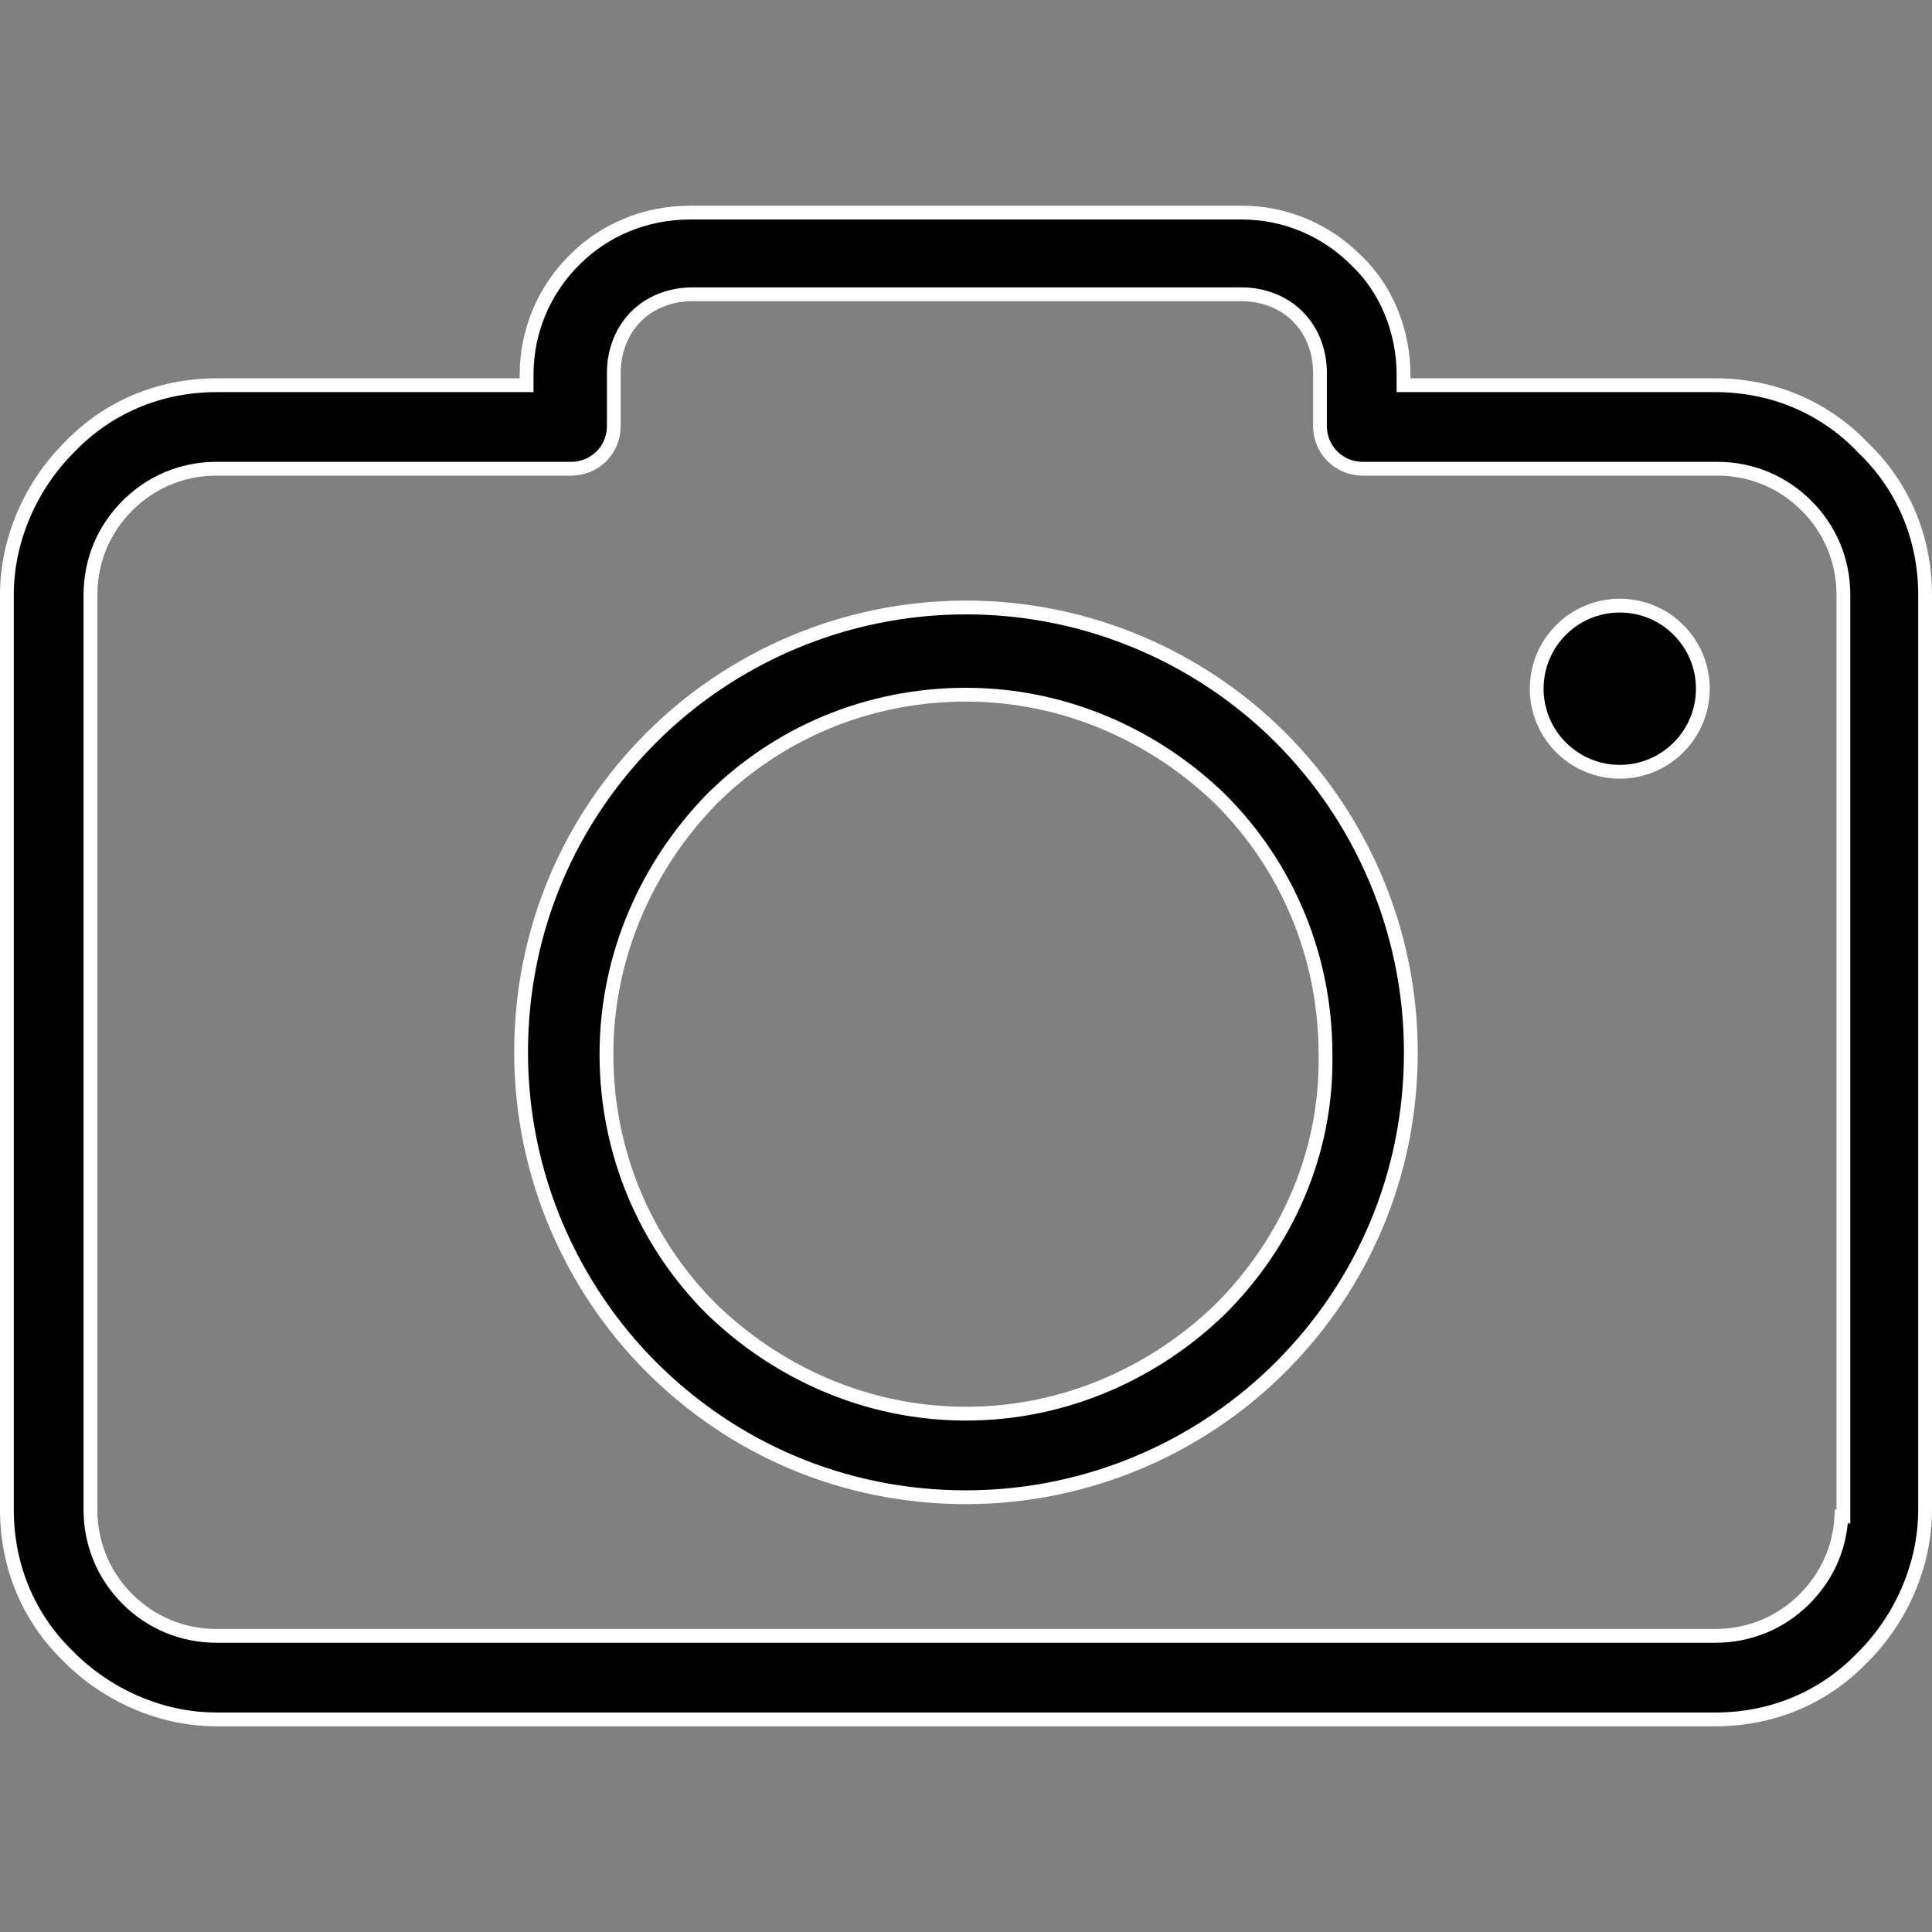 <svg width="28" height="28" viewBox="0 0 28 28" fill="none" xmlns="http://www.w3.org/2000/svg">
<rect x="0" y="0" width="28" height="28" fill="#808080" stroke="none"/>
<g clip-path="url(#clip0)">
<path d="M26.996 6.483L26.996 6.484L26.999 6.487C27.565 7.027 27.9 7.773 27.9 8.624V21.878C27.9 22.701 27.54 23.475 26.998 24.017L26.996 24.018C26.456 24.584 25.71 24.919 24.859 24.919H3.141C2.318 24.919 1.544 24.559 1.002 24.017L1.001 24.015C0.435 23.475 0.1 22.729 0.1 21.878V8.624C0.1 7.801 0.46 7.027 1.002 6.485L1.002 6.485L1.004 6.483C1.544 5.918 2.29 5.583 3.141 5.583H7.532H7.632V5.483V5.43C7.632 4.792 7.887 4.205 8.322 3.77C8.756 3.336 9.342 3.081 10.008 3.081H17.992C18.631 3.081 19.218 3.336 19.652 3.77L19.652 3.77L19.654 3.772C20.085 4.178 20.341 4.79 20.341 5.43V5.483V5.583H20.441H24.859C25.71 5.583 26.456 5.918 26.996 6.483ZM26.687 21.978H26.716V21.878V8.624C26.716 8.117 26.519 7.666 26.181 7.329C25.843 6.991 25.392 6.793 24.886 6.793H19.749C19.405 6.793 19.13 6.519 19.13 6.175V5.403C19.13 5.086 19.015 4.794 18.808 4.587C18.602 4.38 18.309 4.265 17.992 4.265H10.034C9.717 4.265 9.425 4.38 9.218 4.587C9.012 4.794 8.896 5.086 8.896 5.403V6.175C8.896 6.519 8.622 6.793 8.278 6.793H3.141C2.634 6.793 2.183 6.991 1.846 7.329C1.508 7.666 1.311 8.117 1.311 8.624V21.878C1.311 22.384 1.508 22.836 1.846 23.173C2.183 23.511 2.634 23.708 3.141 23.708H24.859C25.366 23.708 25.817 23.511 26.154 23.173C26.47 22.858 26.663 22.444 26.687 21.978Z" fill="black" stroke="white" stroke-width="0.2"/>
<path d="M17.689 18.969L17.69 18.968C18.639 18.02 19.237 16.717 19.21 15.277C19.21 13.839 18.64 12.537 17.69 11.587L17.69 11.587L17.689 11.586C16.741 10.665 15.438 10.068 14 10.068C12.562 10.068 11.259 10.637 10.309 11.587L10.309 11.587L10.308 11.588C9.387 12.537 8.789 13.839 8.789 15.278C8.789 16.715 9.359 18.018 10.309 18.968L10.31 18.969C11.259 19.891 12.561 20.488 14 20.488C15.438 20.488 16.741 19.891 17.689 18.969ZM9.439 10.691C10.592 9.537 12.217 8.804 14 8.804C15.782 8.804 17.407 9.537 18.56 10.691C19.713 11.844 20.447 13.469 20.447 15.251C20.447 17.034 19.74 18.632 18.56 19.812C17.407 20.965 15.782 21.699 14 21.699C12.217 21.699 10.619 20.991 9.439 19.812C8.286 18.658 7.552 17.033 7.552 15.251C7.552 13.469 8.26 11.87 9.439 10.691Z" fill="black" stroke="white" stroke-width="0.2"/>
<path d="M24.679 9.981C24.679 10.646 24.14 11.185 23.475 11.185C22.81 11.185 22.271 10.646 22.271 9.981C22.271 9.316 22.81 8.777 23.475 8.777C24.14 8.777 24.679 9.316 24.679 9.981Z" fill="black" stroke="white" stroke-width="0.2"/>
</g>
<defs>
<clipPath id="clip0">
<rect width="28" height="28" fill="white"/>
</clipPath>
</defs>
</svg>
